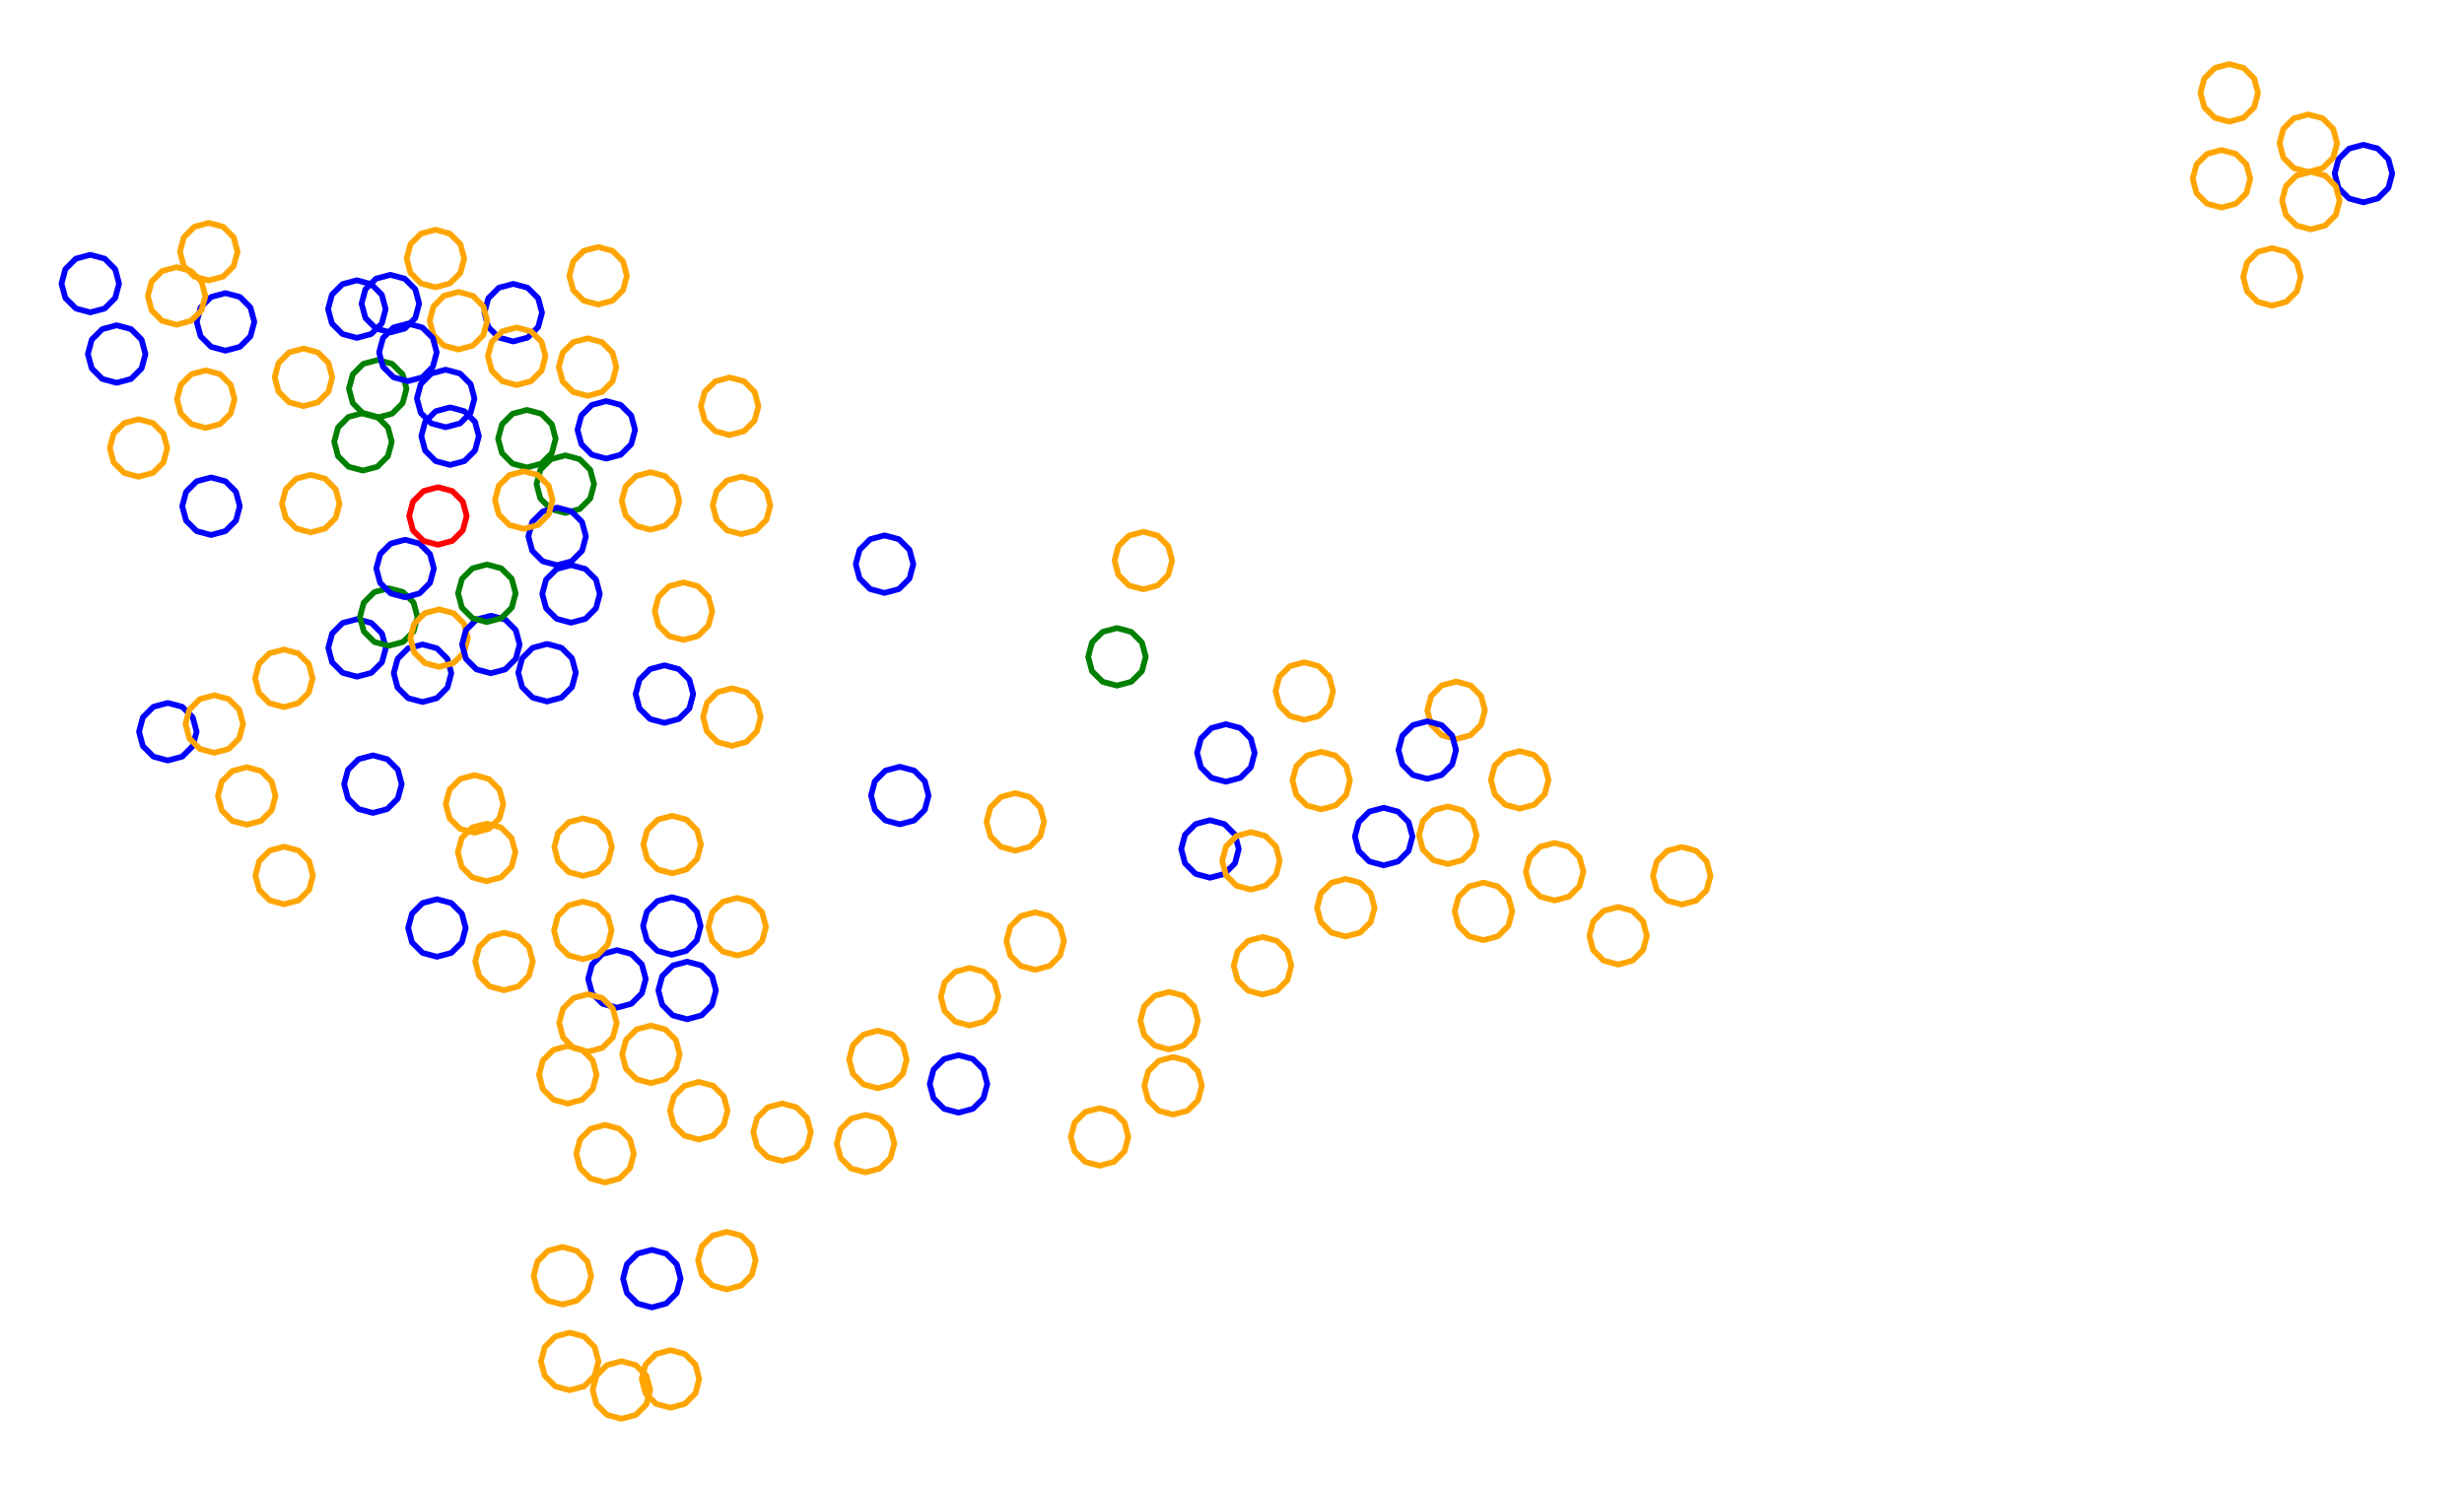 <?xml version="1.0" ?><!DOCTYPE svg  PUBLIC '-//W3C//DTD SVG 1.1//EN'  'http://www.w3.org/Graphics/SVG/1.1/DTD/svg11.dtd'><svg height="258.000" viewBox="-191.000 -138.000 428.000 258.000" width="428.000" xmlns="http://www.w3.org/2000/svg"><line fill="none" stroke="none" stroke-linecap="round" stroke-width="2.0" x1="0.0" x2="0.0" y1="0.0" y2="0.0"/><polygon fill="none" fill-rule="evenodd" points="0.0,0.0 0.0,0.0 0.0,0.0" stroke-linejoin="round"/><polyline fill="none" points="-117.607,-16.035 -115.107,-16.704 -113.277,-18.535 -112.607,-21.035 -113.277,-23.535 -115.107,-25.365 -117.607,-26.035 -120.107,-25.365 -121.937,-23.535 -122.607,-21.035 -121.937,-18.535 -120.107,-16.704 -117.607,-16.035" stroke="#00f" stroke-linecap="round" stroke-linejoin="round"/><polyline fill="none" points="-125.392,-65.459 -122.892,-66.129 -121.061,-67.959 -120.392,-70.459 -121.061,-72.959 -122.892,-74.789 -125.392,-75.459 -127.892,-74.789 -129.722,-72.959 -130.392,-70.459 -129.722,-67.959 -127.892,-66.129 -125.392,-65.459" stroke="#008000" stroke-linecap="round" stroke-linejoin="round"/><polyline fill="none" points="-87.105,-85.091 -84.605,-85.761 -82.774,-87.591 -82.105,-90.091 -82.774,-92.591 -84.605,-94.421 -87.105,-95.091 -89.605,-94.421 -91.435,-92.591 -92.105,-90.091 -91.435,-87.591 -89.605,-85.761 -87.105,-85.091" stroke="#ffa500" stroke-linecap="round" stroke-linejoin="round"/><polyline fill="none" points="-92.809,-48.886 -90.309,-49.556 -88.479,-51.386 -87.809,-53.886 -88.479,-56.386 -90.309,-58.216 -92.809,-58.886 -95.309,-58.216 -97.139,-56.386 -97.809,-53.886 -97.139,-51.386 -95.309,-49.556 -92.809,-48.886" stroke="#008000" stroke-linecap="round" stroke-linejoin="round"/><polyline fill="none" points="-128.98,-20.437 -126.48,-21.106 -124.65,-22.937 -123.98,-25.437 -124.65,-27.937 -126.48,-29.767 -128.98,-30.437 -131.48,-29.767 -133.31,-27.937 -133.98,-25.437 -133.31,-22.937 -131.48,-21.106 -128.98,-20.437" stroke="#00f" stroke-linecap="round" stroke-linejoin="round"/><polyline fill="none" points="-129.013,-79.3 -126.513,-79.97 -124.682,-81.8 -124.013,-84.3 -124.682,-86.8 -126.513,-88.63 -129.013,-89.3 -131.513,-88.63 -133.343,-86.8 -134.013,-84.3 -133.343,-81.8 -131.513,-79.97 -129.013,-79.3" stroke="#00f" stroke-linecap="round" stroke-linejoin="round"/><polyline fill="none" points="196.222,-116.864 198.722,-117.534 200.552,-119.364 201.222,-121.864 200.552,-124.364 198.722,-126.194 196.222,-126.864 193.722,-126.194 191.892,-124.364 191.222,-121.864 191.892,-119.364 193.722,-117.534 196.222,-116.864" stroke="#ffa500" stroke-linecap="round" stroke-linejoin="round"/><polyline fill="none" points="-175.317,-83.73 -172.817,-84.4 -170.987,-86.23 -170.317,-88.73 -170.987,-91.23 -172.817,-93.06 -175.317,-93.73 -177.817,-93.06 -179.647,-91.23 -180.317,-88.73 -179.647,-86.23 -177.817,-84.4 -175.317,-83.73" stroke="#00f" stroke-linecap="round" stroke-linejoin="round"/><polyline fill="none" points="61.929,-9.59 64.429,-10.26 66.259,-12.09 66.929,-14.59 66.259,-17.09 64.429,-18.92 61.929,-19.59 59.429,-18.92 57.599,-17.09 56.929,-14.59 57.599,-12.09 59.429,-10.26 61.929,-9.59" stroke="#ffa500" stroke-linecap="round" stroke-linejoin="round"/><polyline fill="none" points="219.533,-102.847 222.033,-103.517 223.863,-105.347 224.533,-107.847 223.863,-110.347 222.033,-112.178 219.533,-112.847 217.033,-112.178 215.203,-110.347 214.533,-107.847 215.203,-105.347 217.033,-103.517 219.533,-102.847" stroke="#00f" stroke-linecap="round" stroke-linejoin="round"/><polyline fill="none" points="-85.686,-58.321 -83.186,-58.991 -81.355,-60.821 -80.686,-63.321 -81.355,-65.821 -83.186,-67.651 -85.686,-68.321 -88.186,-67.651 -90.016,-65.821 -90.686,-63.321 -90.016,-60.821 -88.186,-58.991 -85.686,-58.321" stroke="#00f" stroke-linecap="round" stroke-linejoin="round"/><polyline fill="none" points="19.178,14.499 21.678,13.829 23.508,11.999 24.178,9.499 23.508,6.999 21.678,5.169 19.178,4.499 16.678,5.169 14.848,6.999 14.178,9.499 14.848,11.999 16.678,13.829 19.178,14.499" stroke="#00f" stroke-linecap="round" stroke-linejoin="round"/><polyline fill="none" points="-64.259,-62.418 -61.759,-63.088 -59.929,-64.918 -59.259,-67.418 -59.929,-69.918 -61.759,-71.749 -64.259,-72.418 -66.759,-71.749 -68.59,-69.918 -69.259,-67.418 -68.59,-64.918 -66.759,-63.088 -64.259,-62.418" stroke="#ffa500" stroke-linecap="round" stroke-linejoin="round"/><polyline fill="none" points="-14.64,9.791 -12.14,9.121 -10.31,7.291 -9.64,4.791 -10.31,2.291 -12.14,0.461 -14.64,-0.209 -17.14,0.461 -18.97,2.291 -19.64,4.791 -18.97,7.291 -17.14,9.121 -14.64,9.791" stroke="#ffa500" stroke-linecap="round" stroke-linejoin="round"/><polyline fill="none" points="-62.198,-45.192 -59.698,-45.862 -57.868,-47.692 -57.198,-50.192 -57.868,-52.692 -59.698,-54.522 -62.198,-55.192 -64.698,-54.522 -66.528,-52.692 -67.198,-50.192 -66.528,-47.692 -64.698,-45.862 -62.198,-45.192" stroke="#ffa500" stroke-linecap="round" stroke-linejoin="round"/><polyline fill="none" points="-101.848,-78.68 -99.348,-79.35 -97.518,-81.18 -96.848,-83.68 -97.518,-86.18 -99.348,-88.011 -101.848,-88.68 -104.348,-88.011 -106.179,-86.18 -106.848,-83.68 -106.179,-81.18 -104.348,-79.35 -101.848,-78.68" stroke="#00f" stroke-linecap="round" stroke-linejoin="round"/><polyline fill="none" points="-94.223,-39.811 -91.723,-40.48 -89.893,-42.311 -89.223,-44.811 -89.893,-47.311 -91.723,-49.141 -94.223,-49.811 -96.723,-49.141 -98.553,-47.311 -99.223,-44.811 -98.553,-42.311 -96.723,-40.48 -94.223,-39.811" stroke="#00f" stroke-linecap="round" stroke-linejoin="round"/><polyline fill="none" points="-62.947,27.997 -60.447,27.327 -58.617,25.497 -57.947,22.997 -58.617,20.497 -60.447,18.666 -62.947,17.997 -65.447,18.666 -67.277,20.497 -67.947,22.997 -67.277,25.497 -65.447,27.327 -62.947,27.997" stroke="#ffa500" stroke-linecap="round" stroke-linejoin="round"/><polyline fill="none" points="-123.194,-80.25 -120.694,-80.919 -118.864,-82.75 -118.194,-85.25 -118.864,-87.75 -120.694,-89.58 -123.194,-90.25 -125.694,-89.58 -127.525,-87.75 -128.194,-85.25 -127.525,-82.75 -125.694,-80.919 -123.194,-80.25" stroke="#00f" stroke-linecap="round" stroke-linejoin="round"/><polyline fill="none" points="49.345,12.339 51.845,11.669 53.675,9.839 54.345,7.339 53.675,4.839 51.845,3.009 49.345,2.339 46.845,3.009 45.015,4.839 44.345,7.339 45.015,9.839 46.845,11.669 49.345,12.339" stroke="#00f" stroke-linecap="round" stroke-linejoin="round"/><polyline fill="none" points="35.564,-12.935 38.064,-13.605 39.894,-15.435 40.564,-17.935 39.894,-20.435 38.064,-22.265 35.564,-22.935 33.064,-22.265 31.234,-20.435 30.564,-17.935 31.234,-15.435 33.064,-13.605 35.564,-12.935" stroke="#ffa500" stroke-linecap="round" stroke-linejoin="round"/><polyline fill="none" points="-154.74,-89.276 -152.24,-89.946 -150.41,-91.776 -149.74,-94.276 -150.41,-96.776 -152.24,-98.606 -154.74,-99.276 -157.24,-98.606 -159.07,-96.776 -159.74,-94.276 -159.07,-91.776 -157.24,-89.946 -154.74,-89.276" stroke="#ffa500" stroke-linecap="round" stroke-linejoin="round"/><polyline fill="none" points="72.974,2.492 75.474,1.822 77.304,-0.008 77.974,-2.508 77.304,-5.008 75.474,-6.838 72.974,-7.508 70.474,-6.838 68.644,-5.008 67.974,-2.508 68.644,-0.008 70.474,1.822 72.974,2.492" stroke="#ffa500" stroke-linecap="round" stroke-linejoin="round"/><polyline fill="none" points="-91.808,-29.814 -89.308,-30.484 -87.478,-32.314 -86.808,-34.814 -87.478,-37.314 -89.308,-39.145 -91.808,-39.814 -94.308,-39.145 -96.138,-37.314 -96.808,-34.814 -96.138,-32.314 -94.308,-30.484 -91.808,-29.814" stroke="#00f" stroke-linecap="round" stroke-linejoin="round"/><polyline fill="none" points="-64.743,86.012 -62.243,85.343 -60.413,83.512 -59.743,81.012 -60.413,78.512 -62.243,76.682 -64.743,76.012 -67.243,76.682 -69.073,78.512 -69.743,81.012 -69.073,83.512 -67.243,85.343 -64.743,86.012" stroke="#ffa500" stroke-linecap="round" stroke-linejoin="round"/><polyline fill="none" points="26.295,16.561 28.795,15.891 30.626,14.061 31.295,11.561 30.626,9.061 28.795,7.231 26.295,6.561 23.795,7.231 21.965,9.061 21.295,11.561 21.965,14.061 23.795,15.891 26.295,16.561" stroke="#ffa500" stroke-linecap="round" stroke-linejoin="round"/><polyline fill="none" points="209.95,-108.117 212.45,-108.787 214.28,-110.617 214.95,-113.117 214.28,-115.617 212.45,-117.447 209.95,-118.117 207.45,-117.447 205.62,-115.617 204.95,-113.117 205.62,-110.617 207.45,-108.787 209.95,-108.117" stroke="#ffa500" stroke-linecap="round" stroke-linejoin="round"/><polyline fill="none" points="-78.004,-45.967 -75.504,-46.637 -73.674,-48.467 -73.004,-50.967 -73.674,-53.467 -75.504,-55.297 -78.004,-55.967 -80.504,-55.297 -82.335,-53.467 -83.004,-50.967 -82.335,-48.467 -80.504,-46.637 -78.004,-45.967" stroke="#ffa500" stroke-linecap="round" stroke-linejoin="round"/><polyline fill="none" points="-22.581,40.163 -20.081,39.493 -18.251,37.663 -17.581,35.163 -18.251,32.663 -20.081,30.833 -22.581,30.163 -25.081,30.833 -26.911,32.663 -27.581,35.163 -26.911,37.663 -25.081,39.493 -22.581,40.163" stroke="#ffa500" stroke-linecap="round" stroke-linejoin="round"/><polyline fill="none" points="-63.869,-8.413 -61.369,-9.083 -59.539,-10.913 -58.869,-13.413 -59.539,-15.913 -61.369,-17.744 -63.869,-18.413 -66.369,-17.744 -68.199,-15.913 -68.869,-13.413 -68.199,-10.913 -66.369,-9.083 -63.869,-8.413" stroke="#ffa500" stroke-linecap="round" stroke-linejoin="round"/><polyline fill="none" points="79.035,18.441 81.535,17.771 83.365,15.941 84.035,13.441 83.365,10.941 81.535,9.111 79.035,8.441 76.535,9.111 74.704,10.941 74.035,13.441 74.704,15.941 76.535,17.771 79.035,18.441" stroke="#ffa500" stroke-linecap="round" stroke-linejoin="round"/><polyline fill="none" points="56.917,-2.686 59.417,-3.356 61.247,-5.186 61.917,-7.686 61.247,-10.186 59.417,-12.016 56.917,-12.686 54.417,-12.016 52.587,-10.186 51.917,-7.686 52.587,-5.186 54.417,-3.356 56.917,-2.686" stroke="#00f" stroke-linecap="round" stroke-linejoin="round"/><polyline fill="none" points="-83.834,37.069 -81.334,36.399 -79.503,34.569 -78.834,32.069 -79.503,29.569 -81.334,27.739 -83.834,27.069 -86.334,27.739 -88.164,29.569 -88.834,32.069 -88.164,34.569 -86.334,36.399 -83.834,37.069" stroke="#00f" stroke-linecap="round" stroke-linejoin="round"/><polyline fill="none" points="12.076,44.328 14.576,43.658 16.406,41.828 17.076,39.328 16.406,36.828 14.576,34.998 12.076,34.328 9.576,34.998 7.746,36.828 7.076,39.328 7.746,41.828 9.576,43.658 12.076,44.328" stroke="#ffa500" stroke-linecap="round" stroke-linejoin="round"/><polyline fill="none" points="12.769,55.64 15.269,54.97 17.099,53.14 17.769,50.64 17.099,48.14 15.269,46.31 12.769,45.64 10.269,46.31 8.439,48.14 7.769,50.64 8.439,53.14 10.269,54.97 12.769,55.64" stroke="#ffa500" stroke-linecap="round" stroke-linejoin="round"/><polyline fill="none" points="210.394,-98.155 212.894,-98.825 214.724,-100.655 215.394,-103.155 214.724,-105.655 212.894,-107.486 210.394,-108.155 207.894,-107.486 206.064,-105.655 205.394,-103.155 206.064,-100.655 207.894,-98.825 210.394,-98.155" stroke="#ffa500" stroke-linecap="round" stroke-linejoin="round"/><polyline fill="none" points="-11.185,30.493 -8.685,29.823 -6.855,27.993 -6.185,25.493 -6.855,22.993 -8.685,21.163 -11.185,20.493 -13.685,21.163 -15.515,22.993 -16.185,25.493 -15.515,27.993 -13.685,29.823 -11.185,30.493" stroke="#ffa500" stroke-linecap="round" stroke-linejoin="round"/><polyline fill="none" points="60.486,12.111 62.986,11.441 64.816,9.611 65.486,7.111 64.816,4.611 62.986,2.781 60.486,2.111 57.986,2.781 56.155,4.611 55.486,7.111 56.155,9.611 57.986,11.441 60.486,12.111" stroke="#ffa500" stroke-linecap="round" stroke-linejoin="round"/><polyline fill="none" points="203.644,-84.893 206.144,-85.563 207.974,-87.393 208.644,-89.893 207.974,-92.393 206.144,-94.223 203.644,-94.893 201.144,-94.223 199.314,-92.393 198.644,-89.893 199.314,-87.393 201.144,-85.563 203.644,-84.893" stroke="#ffa500" stroke-linecap="round" stroke-linejoin="round"/><polyline fill="none" points="66.679,25.338 69.179,24.668 71.009,22.838 71.679,20.338 71.009,17.838 69.179,16.008 66.679,15.338 64.179,16.008 62.349,17.838 61.679,20.338 62.349,22.838 64.179,24.668 66.679,25.338" stroke="#ffa500" stroke-linecap="round" stroke-linejoin="round"/><polyline fill="none" points="101.12,19.146 103.62,18.476 105.45,16.646 106.12,14.146 105.45,11.646 103.62,9.816 101.12,9.146 98.62,9.816 96.79,11.646 96.12,14.146 96.79,16.646 98.62,18.476 101.12,19.146" stroke="#ffa500" stroke-linecap="round" stroke-linejoin="round"/><polyline fill="none" points="-101.253,-71.103 -98.753,-71.773 -96.923,-73.603 -96.253,-76.103 -96.923,-78.603 -98.753,-80.433 -101.253,-81.103 -103.753,-80.433 -105.583,-78.603 -106.253,-76.103 -105.583,-73.603 -103.753,-71.773 -101.253,-71.103" stroke="#ffa500" stroke-linecap="round" stroke-linejoin="round"/><polyline fill="none" points="90.066,29.575 92.566,28.905 94.396,27.075 95.066,24.575 94.396,22.075 92.566,20.245 90.066,19.575 87.566,20.245 85.736,22.075 85.066,24.575 85.736,27.075 87.566,28.905 90.066,29.575" stroke="#ffa500" stroke-linecap="round" stroke-linejoin="round"/><polyline fill="none" points="-123.482,-25.799 -120.982,-26.469 -119.152,-28.299 -118.482,-30.799 -119.152,-33.299 -120.982,-35.129 -123.482,-35.799 -125.982,-35.129 -127.812,-33.299 -128.482,-30.799 -127.812,-28.299 -125.982,-26.469 -123.482,-25.799" stroke="#008000" stroke-linecap="round" stroke-linejoin="round"/><polyline fill="none" points="-77.934,50.177 -75.434,49.507 -73.604,47.677 -72.934,45.177 -73.604,42.677 -75.434,40.847 -77.934,40.177 -80.434,40.847 -82.264,42.677 -82.934,45.177 -82.264,47.677 -80.434,49.507 -77.934,50.177" stroke="#ffa500" stroke-linecap="round" stroke-linejoin="round"/><polyline fill="none" points="28.303,34.782 30.803,34.112 32.633,32.282 33.303,29.782 32.633,27.282 30.803,25.452 28.303,24.782 25.803,25.452 23.972,27.282 23.303,29.782 23.972,32.282 25.803,34.112 28.303,34.782" stroke="#ffa500" stroke-linecap="round" stroke-linejoin="round"/><polyline fill="none" points="-74.25,13.732 -71.75,13.062 -69.92,11.232 -69.25,8.732 -69.92,6.232 -71.75,4.402 -74.25,3.732 -76.75,4.402 -78.58,6.232 -79.25,8.732 -78.58,11.232 -76.75,13.062 -74.25,13.732" stroke="#ffa500" stroke-linecap="round" stroke-linejoin="round"/><polyline fill="none" points="-161.849,-5.877 -159.349,-6.547 -157.519,-8.377 -156.849,-10.877 -157.519,-13.377 -159.349,-15.207 -161.849,-15.877 -164.349,-15.207 -166.18,-13.377 -166.849,-10.877 -166.18,-8.377 -164.349,-6.547 -161.849,-5.877" stroke="#00f" stroke-linecap="round" stroke-linejoin="round"/><polyline fill="none" points="-126.223,3.231 -123.723,2.561 -121.893,0.731 -121.223,-1.769 -121.893,-4.269 -123.723,-6.099 -126.223,-6.769 -128.723,-6.099 -130.554,-4.269 -131.223,-1.769 -130.554,0.731 -128.723,2.561 -126.223,3.231" stroke="#00f" stroke-linecap="round" stroke-linejoin="round"/><polyline fill="none" points="-108.577,6.67 -106.077,6 -104.247,4.17 -103.577,1.67 -104.247,-0.83 -106.077,-2.66 -108.577,-3.33 -111.077,-2.66 -112.907,-0.83 -113.577,1.67 -112.907,4.17 -111.077,6 -108.577,6.67" stroke="#ffa500" stroke-linecap="round" stroke-linejoin="round"/><polyline fill="none" points="-55.151,63.711 -52.651,63.042 -50.821,61.211 -50.151,58.711 -50.821,56.211 -52.651,54.381 -55.151,53.711 -57.651,54.381 -59.482,56.211 -60.151,58.711 -59.482,61.211 -57.651,63.042 -55.151,63.711" stroke="#ffa500" stroke-linecap="round" stroke-linejoin="round"/><polyline fill="none" points="-0.004,64.524 2.496,63.855 4.326,62.024 4.996,59.524 4.326,57.024 2.496,55.194 -0.004,54.524 -2.504,55.194 -4.334,57.024 -5.004,59.524 -4.334,62.024 -2.504,63.855 -0.004,64.524" stroke="#ffa500" stroke-linecap="round" stroke-linejoin="round"/><polyline fill="none" points="-34.699,5.211 -32.199,4.541 -30.369,2.711 -29.699,0.211 -30.369,-2.289 -32.199,-4.119 -34.699,-4.789 -37.199,-4.119 -39.029,-2.289 -39.699,0.211 -39.029,2.711 -37.199,4.541 -34.699,5.211" stroke="#00f" stroke-linecap="round" stroke-linejoin="round"/><polyline fill="none" points="-120.633,-34.228 -118.133,-34.898 -116.303,-36.728 -115.633,-39.228 -116.303,-41.728 -118.133,-43.558 -120.633,-44.228 -123.133,-43.558 -124.963,-41.728 -125.633,-39.228 -124.963,-36.728 -123.133,-34.898 -120.633,-34.228" stroke="#00f" stroke-linecap="round" stroke-linejoin="round"/><polyline fill="none" points="-74.539,106.574 -72.039,105.904 -70.209,104.074 -69.539,101.574 -70.209,99.074 -72.039,97.244 -74.539,96.574 -77.039,97.244 -78.869,99.074 -79.539,101.574 -78.869,104.074 -77.039,105.904 -74.539,106.574" stroke="#ffa500" stroke-linecap="round" stroke-linejoin="round"/><polyline fill="none" points="-106.47,15.096 -103.97,14.426 -102.14,12.596 -101.47,10.096 -102.14,7.596 -103.97,5.766 -106.47,5.096 -108.97,5.766 -110.8,7.596 -111.47,10.096 -110.8,12.596 -108.97,14.426 -106.47,15.096" stroke="#ffa500" stroke-linecap="round" stroke-linejoin="round"/><polyline fill="none" points="-114.934,-43.355 -112.434,-44.025 -110.604,-45.855 -109.934,-48.355 -110.604,-50.855 -112.434,-52.685 -114.934,-53.355 -117.434,-52.685 -119.264,-50.855 -119.934,-48.355 -119.264,-45.855 -117.434,-44.025 -114.934,-43.355" stroke="#f00" stroke-linecap="round" stroke-linejoin="round"/><polyline fill="none" points="3.016,-18.886 5.516,-19.555 7.346,-21.386 8.016,-23.886 7.346,-26.386 5.516,-28.216 3.016,-28.886 0.516,-28.216 -1.314,-26.386 -1.984,-23.886 -1.314,-21.386 0.516,-19.555 3.016,-18.886" stroke="#008000" stroke-linecap="round" stroke-linejoin="round"/><polyline fill="none" points="-85.904,67.439 -83.404,66.769 -81.574,64.939 -80.904,62.439 -81.574,59.939 -83.404,58.109 -85.904,57.439 -88.404,58.109 -90.235,59.939 -90.904,62.439 -90.235,64.939 -88.404,66.769 -85.904,67.439" stroke="#ffa500" stroke-linecap="round" stroke-linejoin="round"/><polyline fill="none" points="-92.373,53.725 -89.873,53.056 -88.043,51.225 -87.373,48.725 -88.043,46.225 -89.873,44.395 -92.373,43.725 -94.873,44.395 -96.703,46.225 -97.373,48.725 -96.703,51.225 -94.873,53.056 -92.373,53.725" stroke="#ffa500" stroke-linecap="round" stroke-linejoin="round"/><polyline fill="none" points="-77.777,89.142 -75.277,88.472 -73.447,86.642 -72.777,84.142 -73.447,81.642 -75.277,79.812 -77.777,79.142 -80.277,79.812 -82.107,81.642 -82.777,84.142 -82.107,86.642 -80.277,88.472 -77.777,89.142" stroke="#00f" stroke-linecap="round" stroke-linejoin="round"/><polyline fill="none" points="-115.103,28.223 -112.603,27.553 -110.773,25.723 -110.103,23.223 -110.773,20.723 -112.603,18.893 -115.103,18.223 -117.603,18.893 -119.433,20.723 -120.103,23.223 -119.433,25.723 -117.603,27.553 -115.103,28.223" stroke="#00f" stroke-linecap="round" stroke-linejoin="round"/><polyline fill="none" points="-69.619,59.97 -67.119,59.3 -65.289,57.47 -64.619,54.97 -65.289,52.47 -67.119,50.64 -69.619,49.97 -72.119,50.64 -73.949,52.47 -74.619,54.97 -73.949,57.47 -72.119,59.3 -69.619,59.97" stroke="#ffa500" stroke-linecap="round" stroke-linejoin="round"/><polyline fill="none" points="21.936,-2.184 24.436,-2.854 26.266,-4.684 26.936,-7.184 26.266,-9.684 24.436,-11.515 21.936,-12.184 19.436,-11.515 17.606,-9.684 16.936,-7.184 17.606,-4.684 19.436,-2.854 21.936,-2.184" stroke="#00f" stroke-linecap="round" stroke-linejoin="round"/><polyline fill="none" points="-114.722,-22.135 -112.222,-22.805 -110.392,-24.635 -109.722,-27.135 -110.392,-29.635 -112.222,-31.465 -114.722,-32.135 -117.222,-31.465 -119.052,-29.635 -119.722,-27.135 -119.052,-24.635 -117.222,-22.805 -114.722,-22.135" stroke="#ffa500" stroke-linecap="round" stroke-linejoin="round"/><polyline fill="none" points="-141.638,19.1 -139.138,18.43 -137.308,16.6 -136.638,14.1 -137.308,11.6 -139.138,9.77 -141.638,9.1 -144.138,9.77 -145.968,11.6 -146.638,14.1 -145.968,16.6 -144.138,18.43 -141.638,19.1" stroke="#ffa500" stroke-linecap="round" stroke-linejoin="round"/><polyline fill="none" points="-137.028,-45.505 -134.528,-46.175 -132.698,-48.005 -132.028,-50.505 -132.698,-53.005 -134.528,-54.836 -137.028,-55.505 -139.528,-54.836 -141.358,-53.005 -142.028,-50.505 -141.358,-48.005 -139.528,-46.175 -137.028,-45.505" stroke="#ffa500" stroke-linecap="round" stroke-linejoin="round"/><polyline fill="none" points="-113.585,-63.772 -111.085,-64.441 -109.255,-66.272 -108.585,-68.772 -109.255,-71.272 -111.085,-73.102 -113.585,-73.772 -116.085,-73.102 -117.915,-71.272 -118.585,-68.772 -117.915,-66.272 -116.085,-64.441 -113.585,-63.772" stroke="#00f" stroke-linecap="round" stroke-linejoin="round"/><polyline fill="none" points="-88.874,44.727 -86.374,44.057 -84.544,42.227 -83.874,39.727 -84.544,37.227 -86.374,35.397 -88.874,34.727 -91.374,35.397 -93.204,37.227 -93.874,39.727 -93.204,42.227 -91.374,44.057 -88.874,44.727" stroke="#ffa500" stroke-linecap="round" stroke-linejoin="round"/><polyline fill="none" points="-111.369,-77.279 -108.869,-77.949 -107.039,-79.779 -106.369,-82.279 -107.039,-84.779 -108.869,-86.609 -111.369,-87.279 -113.869,-86.609 -115.699,-84.779 -116.369,-82.279 -115.699,-79.779 -113.869,-77.949 -111.369,-77.279" stroke="#ffa500" stroke-linecap="round" stroke-linejoin="round"/><polyline fill="none" points="42.765,24.7 45.265,24.03 47.095,22.2 47.765,19.7 47.095,17.2 45.265,15.37 42.765,14.7 40.265,15.37 38.435,17.2 37.765,19.7 38.435,22.2 40.265,24.03 42.765,24.7" stroke="#ffa500" stroke-linecap="round" stroke-linejoin="round"/><polyline fill="none" points="-71.642,39.077 -69.142,38.407 -67.312,36.577 -66.642,34.077 -67.312,31.577 -69.142,29.747 -71.642,29.077 -74.142,29.747 -75.972,31.577 -76.642,34.077 -75.972,36.577 -74.142,38.407 -71.642,39.077" stroke="#00f" stroke-linecap="round" stroke-linejoin="round"/><polyline fill="none" points="-95.975,-16.126 -93.475,-16.796 -91.645,-18.626 -90.975,-21.126 -91.645,-23.626 -93.475,-25.456 -95.975,-26.126 -98.475,-25.456 -100.305,-23.626 -100.975,-21.126 -100.305,-18.626 -98.475,-16.796 -95.975,-16.126" stroke="#00f" stroke-linecap="round" stroke-linejoin="round"/><polyline fill="none" points="-105.736,-21.032 -103.236,-21.702 -101.406,-23.532 -100.736,-26.032 -101.406,-28.532 -103.236,-30.362 -105.736,-31.032 -108.236,-30.362 -110.066,-28.532 -110.736,-26.032 -110.066,-23.532 -108.236,-21.702 -105.736,-21.032" stroke="#00f" stroke-linecap="round" stroke-linejoin="round"/><polyline fill="none" points="-83.054,108.491 -80.554,107.821 -78.724,105.991 -78.054,103.491 -78.724,100.991 -80.554,99.161 -83.054,98.491 -85.554,99.161 -87.384,100.991 -88.054,103.491 -87.384,105.991 -85.554,107.821 -83.054,108.491" stroke="#ffa500" stroke-linecap="round" stroke-linejoin="round"/><polyline fill="none" points="-166.937,-55.169 -164.437,-55.839 -162.606,-57.669 -161.937,-60.169 -162.606,-62.669 -164.437,-64.5 -166.937,-65.169 -169.437,-64.5 -171.267,-62.669 -171.937,-60.169 -171.267,-57.669 -169.437,-55.839 -166.937,-55.169" stroke="#ffa500" stroke-linecap="round" stroke-linejoin="round"/><polyline fill="none" points="-40.653,65.682 -38.153,65.012 -36.323,63.182 -35.653,60.682 -36.323,58.182 -38.153,56.352 -40.653,55.682 -43.153,56.352 -44.983,58.182 -45.653,60.682 -44.983,63.182 -43.153,65.012 -40.653,65.682" stroke="#ffa500" stroke-linecap="round" stroke-linejoin="round"/><polyline fill="none" points="-92.04,103.53 -89.54,102.86 -87.71,101.03 -87.04,98.53 -87.71,96.03 -89.54,94.199 -92.04,93.53 -94.54,94.199 -96.37,96.03 -97.04,98.53 -96.37,101.03 -94.54,102.86 -92.04,103.53" stroke="#ffa500" stroke-linecap="round" stroke-linejoin="round"/><polyline fill="none" points="-75.589,-12.414 -73.089,-13.084 -71.259,-14.914 -70.589,-17.414 -71.259,-19.914 -73.089,-21.744 -75.589,-22.414 -78.089,-21.744 -79.919,-19.914 -80.589,-17.414 -79.919,-14.914 -78.089,-13.084 -75.589,-12.414" stroke="#00f" stroke-linecap="round" stroke-linejoin="round"/><polyline fill="none" points="-151.825,-77.077 -149.325,-77.747 -147.495,-79.577 -146.825,-82.077 -147.495,-84.577 -149.325,-86.408 -151.825,-87.077 -154.325,-86.408 -156.156,-84.577 -156.825,-82.077 -156.156,-79.577 -154.325,-77.747 -151.825,-77.077" stroke="#00f" stroke-linecap="round" stroke-linejoin="round"/><polyline fill="none" points="-88.94,-69.225 -86.44,-69.895 -84.61,-71.725 -83.94,-74.225 -84.61,-76.725 -86.44,-78.555 -88.94,-79.225 -91.44,-78.555 -93.27,-76.725 -93.94,-74.225 -93.27,-71.725 -91.44,-69.895 -88.94,-69.225" stroke="#ffa500" stroke-linecap="round" stroke-linejoin="round"/><polyline fill="none" points="-103.453,34.04 -100.953,33.37 -99.123,31.54 -98.453,29.04 -99.123,26.54 -100.953,24.71 -103.453,24.04 -105.953,24.71 -107.783,26.54 -108.453,29.04 -107.783,31.54 -105.953,33.37 -103.453,34.04" stroke="#ffa500" stroke-linecap="round" stroke-linejoin="round"/><polyline fill="none" points="-93.313,88.644 -90.813,87.974 -88.983,86.144 -88.313,83.644 -88.983,81.144 -90.813,79.314 -93.313,78.644 -95.813,79.314 -97.643,81.144 -98.313,83.644 -97.643,86.144 -95.813,87.974 -93.313,88.644" stroke="#ffa500" stroke-linecap="round" stroke-linejoin="round"/><polyline fill="none" points="-74.301,27.877 -71.801,27.207 -69.971,25.377 -69.301,22.877 -69.971,20.377 -71.801,18.546 -74.301,17.877 -76.801,18.546 -78.631,20.377 -79.301,22.877 -78.631,25.377 -76.801,27.207 -74.301,27.877" stroke="#00f" stroke-linecap="round" stroke-linejoin="round"/><polyline fill="none" points="-148.15,5.285 -145.65,4.616 -143.82,2.785 -143.15,0.285 -143.82,-2.215 -145.65,-4.045 -148.15,-4.715 -150.65,-4.045 -152.48,-2.215 -153.15,0.285 -152.48,2.785 -150.65,4.616 -148.15,5.285" stroke="#ffa500" stroke-linecap="round" stroke-linejoin="round"/><polyline fill="none" points="-120.145,-71.778 -117.645,-72.447 -115.815,-74.278 -115.145,-76.778 -115.815,-79.278 -117.645,-81.108 -120.145,-81.778 -122.645,-81.108 -124.476,-79.278 -125.145,-76.778 -124.476,-74.278 -122.645,-72.447 -120.145,-71.778" stroke="#00f" stroke-linecap="round" stroke-linejoin="round"/><polyline fill="none" points="-160.329,-81.585 -157.829,-82.255 -155.999,-84.085 -155.329,-86.585 -155.999,-89.085 -157.829,-90.916 -160.329,-91.585 -162.829,-90.916 -164.659,-89.085 -165.329,-86.585 -164.659,-84.085 -162.829,-82.255 -160.329,-81.585" stroke="#ffa500" stroke-linecap="round" stroke-linejoin="round"/><polyline fill="none" points="-127.95,-56.243 -125.45,-56.913 -123.62,-58.743 -122.95,-61.243 -123.62,-63.743 -125.45,-65.573 -127.95,-66.243 -130.45,-65.573 -132.28,-63.743 -132.95,-61.243 -132.28,-58.743 -130.45,-56.913 -127.95,-56.243" stroke="#008000" stroke-linecap="round" stroke-linejoin="round"/><polyline fill="none" points="-38.508,51.067 -36.008,50.397 -34.178,48.567 -33.508,46.067 -34.178,43.567 -36.008,41.737 -38.508,41.067 -41.008,41.737 -42.838,43.567 -43.508,46.067 -42.838,48.567 -41.008,50.397 -38.508,51.067" stroke="#ffa500" stroke-linecap="round" stroke-linejoin="round"/><polyline fill="none" points="38.497,2.612 40.997,1.942 42.827,0.112 43.497,-2.388 42.827,-4.888 40.997,-6.718 38.497,-7.388 35.997,-6.718 34.167,-4.888 33.497,-2.388 34.167,0.112 35.997,1.942 38.497,2.612" stroke="#ffa500" stroke-linecap="round" stroke-linejoin="round"/><polyline fill="none" points="-138.282,-67.444 -135.782,-68.114 -133.952,-69.944 -133.282,-72.444 -133.952,-74.944 -135.782,-76.774 -138.282,-77.444 -140.782,-76.774 -142.612,-74.944 -143.282,-72.444 -142.612,-69.944 -140.782,-68.114 -138.282,-67.444" stroke="#ffa500" stroke-linecap="round" stroke-linejoin="round"/><polyline fill="none" points="-154.345,-45.053 -151.845,-45.723 -150.015,-47.553 -149.345,-50.053 -150.015,-52.553 -151.845,-54.383 -154.345,-55.053 -156.845,-54.383 -158.675,-52.553 -159.345,-50.053 -158.675,-47.553 -156.845,-45.723 -154.345,-45.053" stroke="#00f" stroke-linecap="round" stroke-linejoin="round"/><polyline fill="none" points="-115.363,-88.085 -112.863,-88.755 -111.033,-90.585 -110.363,-93.085 -111.033,-95.585 -112.863,-97.415 -115.363,-98.085 -117.863,-97.415 -119.693,-95.585 -120.363,-93.085 -119.693,-90.585 -117.863,-88.755 -115.363,-88.085" stroke="#ffa500" stroke-linecap="round" stroke-linejoin="round"/><polyline fill="none" points="-99.479,-56.78 -96.979,-57.45 -95.149,-59.28 -94.479,-61.78 -95.149,-64.28 -96.979,-66.11 -99.479,-66.78 -101.979,-66.11 -103.809,-64.28 -104.479,-61.78 -103.809,-59.28 -101.979,-57.45 -99.479,-56.78" stroke="#008000" stroke-linecap="round" stroke-linejoin="round"/><polyline fill="none" points="-89.713,14.177 -87.213,13.507 -85.382,11.677 -84.713,9.177 -85.382,6.677 -87.213,4.847 -89.713,4.177 -92.213,4.847 -94.043,6.677 -94.713,9.177 -94.043,11.677 -92.213,13.507 -89.713,14.177" stroke="#ffa500" stroke-linecap="round" stroke-linejoin="round"/><polyline fill="none" points="-153.78,-7.213 -151.28,-7.883 -149.45,-9.713 -148.78,-12.213 -149.45,-14.713 -151.28,-16.544 -153.78,-17.213 -156.28,-16.544 -158.11,-14.713 -158.78,-12.213 -158.11,-9.713 -156.28,-7.883 -153.78,-7.213" stroke="#ffa500" stroke-linecap="round" stroke-linejoin="round"/><polyline fill="none" points="7.6,-35.612 10.1,-36.282 11.93,-38.112 12.6,-40.612 11.93,-43.112 10.1,-44.942 7.6,-45.612 5.1,-44.942 3.27,-43.112 2.6,-40.612 3.27,-38.112 5.1,-36.282 7.6,-35.612" stroke="#ffa500" stroke-linecap="round" stroke-linejoin="round"/><polyline fill="none" points="-170.736,-71.492 -168.236,-72.162 -166.406,-73.992 -165.736,-76.492 -166.406,-78.992 -168.236,-80.822 -170.736,-81.492 -173.236,-80.822 -175.066,-78.992 -175.736,-76.492 -175.066,-73.992 -173.236,-72.162 -170.736,-71.492" stroke="#00f" stroke-linecap="round" stroke-linejoin="round"/><polyline fill="none" points="-37.356,-34.985 -34.856,-35.655 -33.026,-37.485 -32.356,-39.985 -33.026,-42.485 -34.856,-44.315 -37.356,-44.985 -39.856,-44.315 -41.686,-42.485 -42.356,-39.985 -41.686,-37.485 -39.856,-35.655 -37.356,-34.985" stroke="#00f" stroke-linecap="round" stroke-linejoin="round"/><polyline fill="none" points="-72.278,-26.819 -69.778,-27.489 -67.948,-29.319 -67.278,-31.819 -67.948,-34.319 -69.778,-36.149 -72.278,-36.819 -74.778,-36.149 -76.608,-34.319 -77.278,-31.819 -76.608,-29.319 -74.778,-27.489 -72.278,-26.819" stroke="#ffa500" stroke-linecap="round" stroke-linejoin="round"/><polyline fill="none" points="-100.022,-46.122 -97.522,-46.792 -95.692,-48.622 -95.022,-51.122 -95.692,-53.622 -97.522,-55.452 -100.022,-56.122 -102.522,-55.452 -104.352,-53.622 -105.022,-51.122 -104.352,-48.622 -102.522,-46.792 -100.022,-46.122" stroke="#ffa500" stroke-linecap="round" stroke-linejoin="round"/><polyline fill="none" points="-141.698,-15.16 -139.198,-15.83 -137.368,-17.66 -136.698,-20.16 -137.368,-22.66 -139.198,-24.49 -141.698,-25.16 -144.198,-24.49 -146.028,-22.66 -146.698,-20.16 -146.028,-17.66 -144.198,-15.83 -141.698,-15.16" stroke="#ffa500" stroke-linecap="round" stroke-linejoin="round"/><polyline fill="none" points="-112.822,-57.22 -110.322,-57.89 -108.492,-59.72 -107.822,-62.22 -108.492,-64.72 -110.322,-66.551 -112.822,-67.22 -115.322,-66.551 -117.152,-64.72 -117.822,-62.22 -117.152,-59.72 -115.322,-57.89 -112.822,-57.22" stroke="#00f" stroke-linecap="round" stroke-linejoin="round"/><polyline fill="none" points="-24.508,55.315 -22.008,54.645 -20.178,52.815 -19.508,50.315 -20.178,47.815 -22.008,45.985 -24.508,45.315 -27.008,45.985 -28.838,47.815 -29.508,50.315 -28.838,52.815 -27.008,54.645 -24.508,55.315" stroke="#00f" stroke-linecap="round" stroke-linejoin="round"/><polyline fill="none" points="-89.766,28.642 -87.266,27.972 -85.436,26.142 -84.766,23.642 -85.436,21.142 -87.266,19.312 -89.766,18.642 -92.266,19.312 -94.096,21.142 -94.766,23.642 -94.096,26.142 -92.266,27.972 -89.766,28.642" stroke="#ffa500" stroke-linecap="round" stroke-linejoin="round"/><polyline fill="none" points="-106.434,-29.928 -103.934,-30.598 -102.104,-32.428 -101.434,-34.928 -102.104,-37.428 -103.934,-39.258 -106.434,-39.928 -108.934,-39.258 -110.764,-37.428 -111.434,-34.928 -110.764,-32.428 -108.934,-30.598 -106.434,-29.928" stroke="#008000" stroke-linecap="round" stroke-linejoin="round"/><polyline fill="none" points="-155.261,-63.653 -152.761,-64.323 -150.931,-66.153 -150.261,-68.653 -150.931,-71.153 -152.761,-72.983 -155.261,-73.653 -157.761,-72.983 -159.591,-71.153 -160.261,-68.653 -159.591,-66.153 -157.761,-64.323 -155.261,-63.653" stroke="#ffa500" stroke-linecap="round" stroke-linejoin="round"/><polyline fill="none" points="194.873,-101.935 197.373,-102.604 199.203,-104.435 199.873,-106.935 199.203,-109.435 197.373,-111.265 194.873,-111.935 192.373,-111.265 190.543,-109.435 189.873,-106.935 190.543,-104.435 192.373,-102.604 194.873,-101.935" stroke="#ffa500" stroke-linecap="round" stroke-linejoin="round"/></svg>